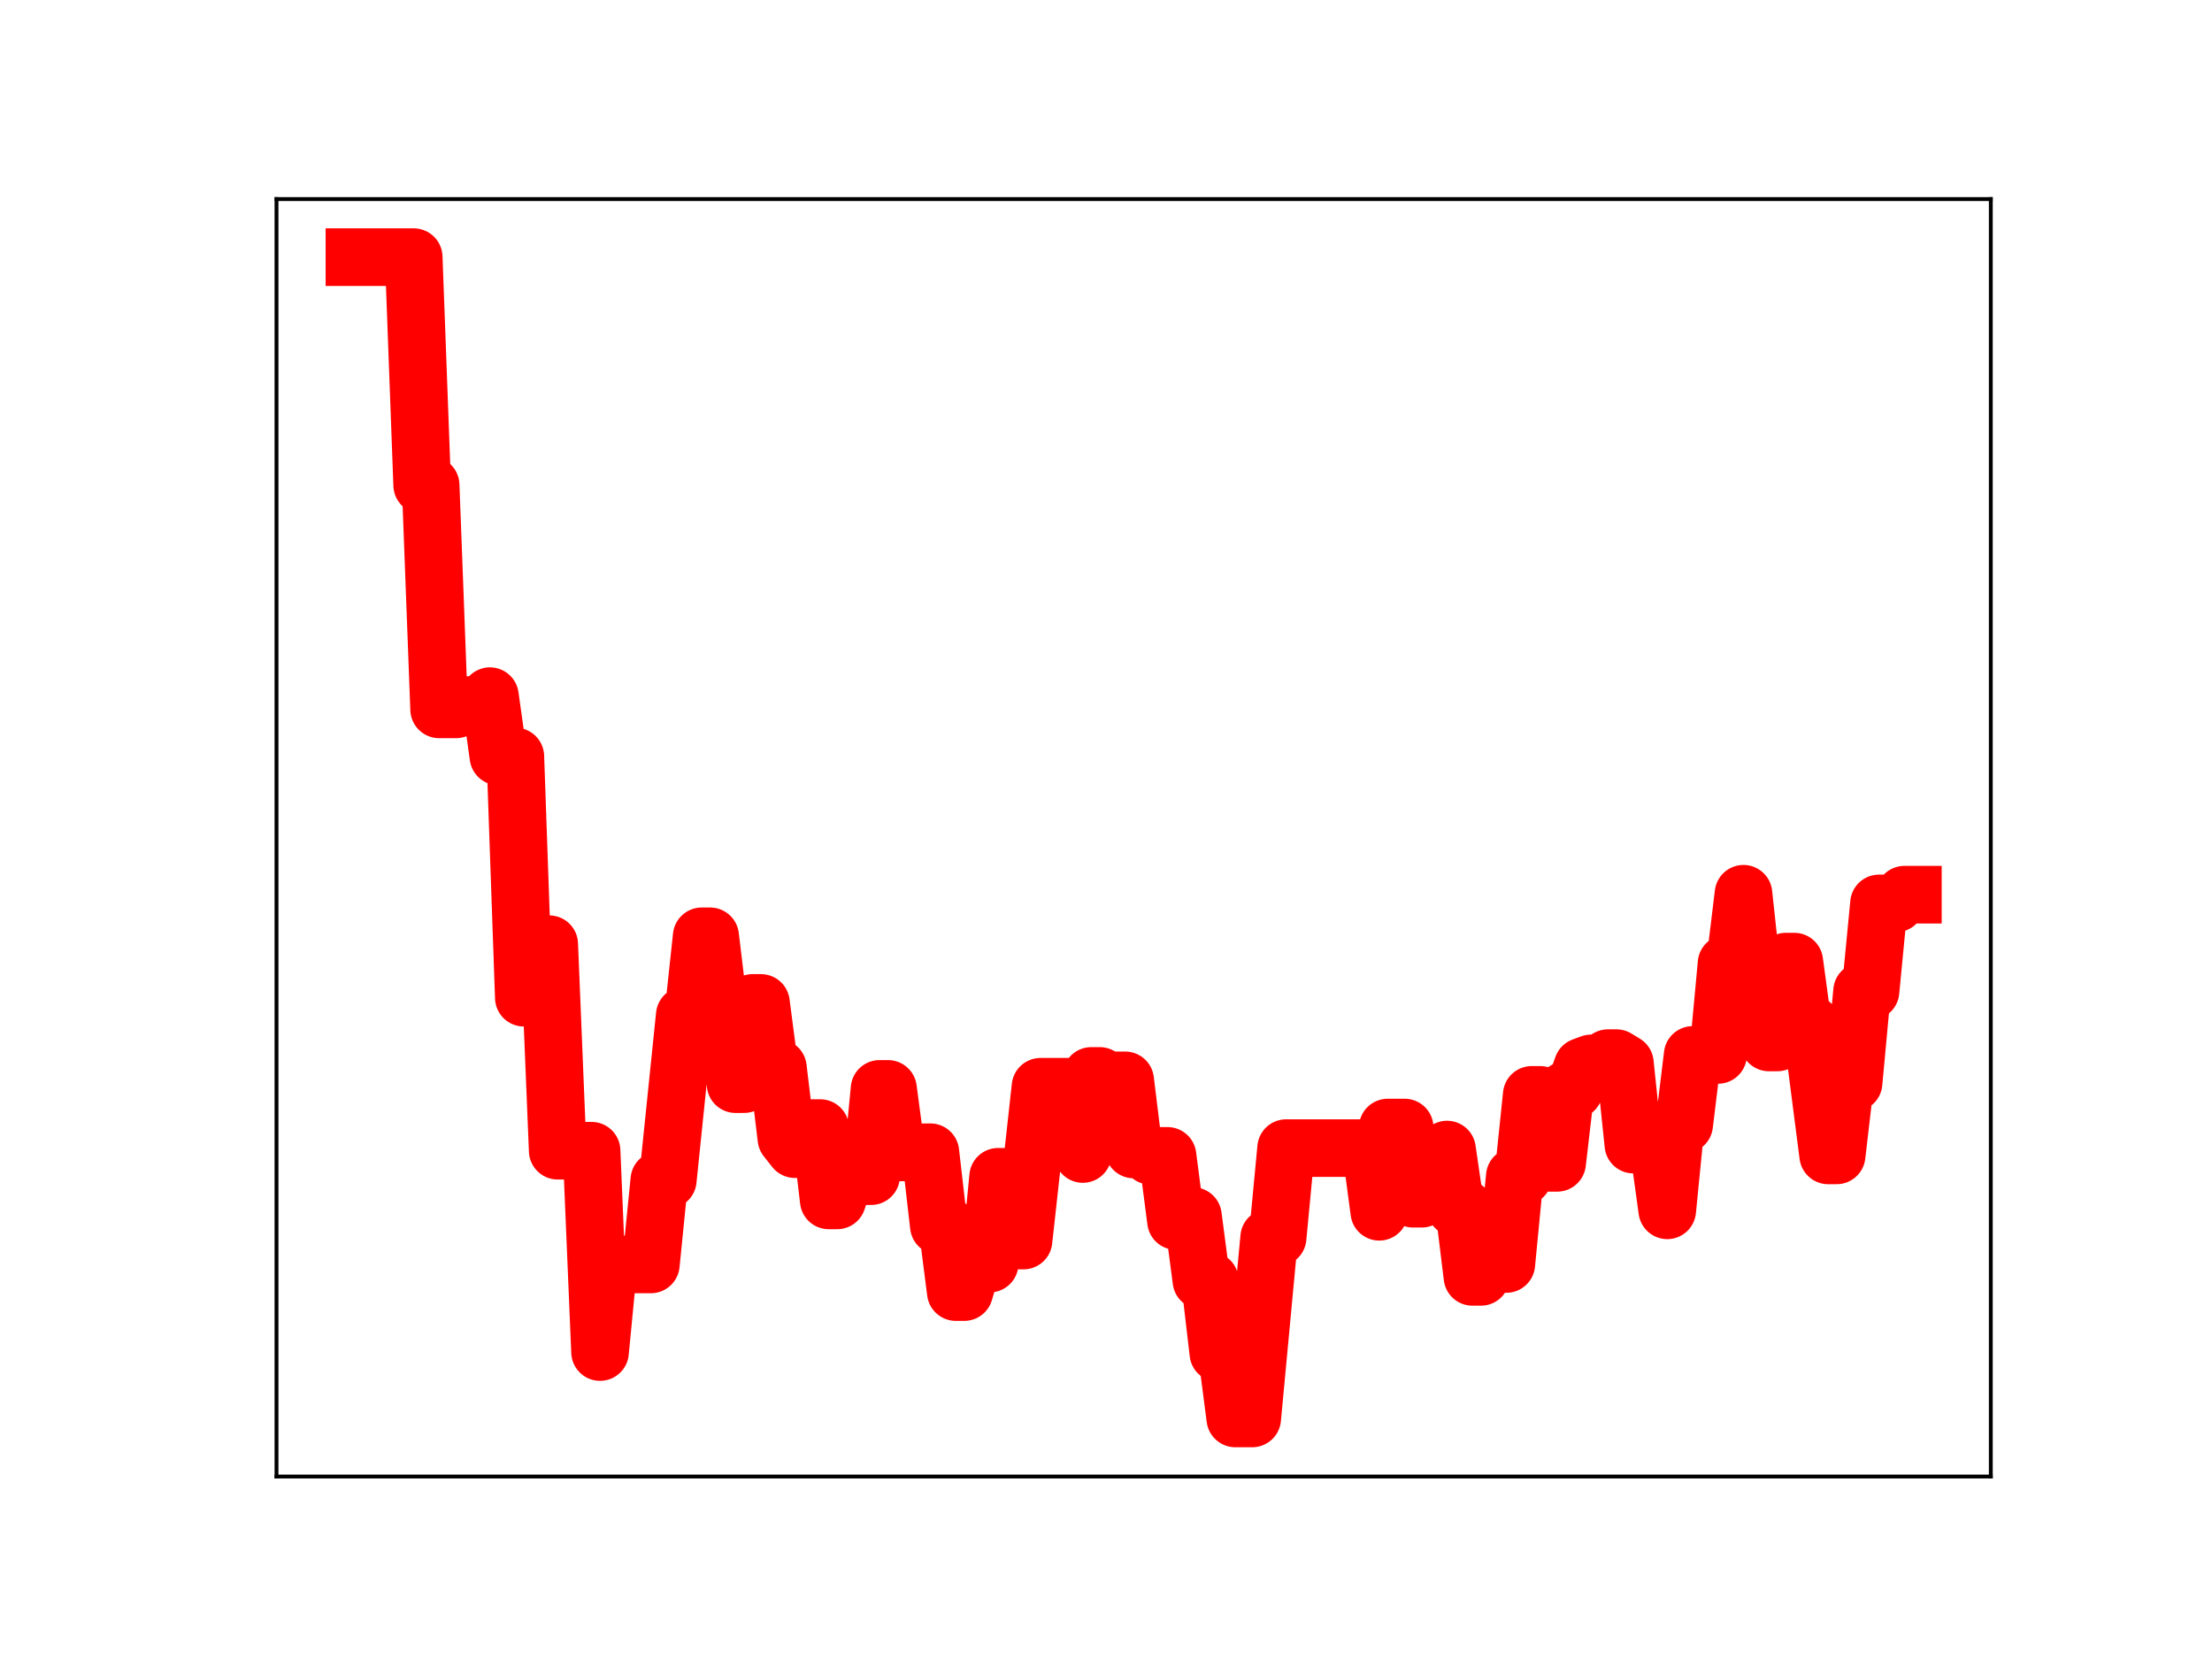 <?xml version="1.0" encoding="utf-8" standalone="no"?>
<!DOCTYPE svg PUBLIC "-//W3C//DTD SVG 1.1//EN"
  "http://www.w3.org/Graphics/SVG/1.1/DTD/svg11.dtd">
<!-- Created with matplotlib (https://matplotlib.org/) -->
<svg height="345.6pt" version="1.1" viewBox="0 0 460.8 345.6" width="460.8pt" xmlns="http://www.w3.org/2000/svg" xmlns:xlink="http://www.w3.org/1999/xlink">
 <defs>
  <style type="text/css">
*{stroke-linecap:butt;stroke-linejoin:round;}
  </style>
 </defs>
 <g id="figure_1">
  <g id="patch_1">
   <path d="M 0 345.6 
L 460.8 345.6 
L 460.8 0 
L 0 0 
z
" style="fill:#ffffff;"/>
  </g>
  <g id="axes_1">
   <g id="patch_2">
    <path d="M 57.6 307.584 
L 414.72 307.584 
L 414.72 41.472 
L 57.6 41.472 
z
" style="fill:#ffffff;"/>
   </g>
   <g id="line2d_1">
    <path clip-path="url(#p01b5173977)" d="M 73.833 53.568 
L 86.184 53.568 
L 87.948 101.063 
L 89.713 101.063 
L 91.477 147.776 
L 95.006 147.776 
L 96.77 146.88 
L 100.299 146.88 
L 102.064 145.022 
L 103.828 157.586 
L 107.357 157.586 
L 109.121 207.838 
L 110.886 196.695 
L 114.415 196.695 
L 116.179 239.716 
L 123.237 239.716 
L 125.001 281.657 
L 126.766 263.405 
L 135.588 263.405 
L 137.352 245.814 
L 139.117 245.814 
L 142.645 211.512 
L 144.41 211.512 
L 146.174 195.05 
L 147.939 195.05 
L 149.703 209.69 
L 151.468 209.69 
L 153.232 225.848 
L 154.996 225.848 
L 156.761 208.929 
L 158.525 208.929 
L 160.29 222.459 
L 162.054 222.459 
L 163.818 237.158 
L 165.583 239.39 
L 167.347 239.39 
L 169.112 235.001 
L 170.876 235.001 
L 172.641 250.066 
L 174.405 250.066 
L 176.169 244.747 
L 177.934 245.016 
L 181.463 245.016 
L 183.227 226.834 
L 184.992 226.834 
L 186.756 240.073 
L 193.814 240.029 
L 195.578 255.371 
L 197.343 255.371 
L 199.107 269.164 
L 200.871 269.164 
L 202.636 263.234 
L 206.165 263.234 
L 207.929 245.144 
L 209.694 245.144 
L 211.458 258.425 
L 213.222 258.425 
L 216.751 226.391 
L 223.809 226.391 
L 225.573 240.4 
L 227.338 224.133 
L 229.102 224.133 
L 230.867 225.052 
L 234.396 225.052 
L 236.16 239.458 
L 237.924 239.458 
L 239.689 240.791 
L 243.218 240.791 
L 244.982 254.36 
L 246.747 254.36 
L 248.511 253.322 
L 250.275 266.761 
L 252.04 266.761 
L 253.804 281.877 
L 255.569 281.877 
L 257.333 295.488 
L 260.862 295.488 
L 264.391 257.805 
L 266.155 257.805 
L 267.92 239.174 
L 285.564 239.174 
L 287.328 252.437 
L 289.093 234.887 
L 292.622 234.887 
L 294.386 249.719 
L 296.151 249.719 
L 297.915 244.408 
L 299.679 244.408 
L 301.444 239.473 
L 303.208 251.59 
L 304.973 251.59 
L 306.737 266 
L 308.502 266 
L 310.266 263.314 
L 313.795 263.314 
L 315.559 245.076 
L 317.324 245.076 
L 319.088 228.081 
L 320.852 228.081 
L 322.617 242.243 
L 324.381 242.243 
L 326.146 227.094 
L 327.91 227.094 
L 329.675 222.179 
L 331.439 221.526 
L 333.203 221.526 
L 334.968 220.429 
L 336.732 220.429 
L 338.497 221.498 
L 340.261 238.44 
L 342.026 238.44 
L 343.79 239.37 
L 345.554 239.37 
L 347.319 252.135 
L 349.083 234.267 
L 350.848 234.267 
L 352.612 219.761 
L 357.905 219.761 
L 359.67 200.728 
L 361.434 200.728 
L 363.199 186.183 
L 364.963 202.512 
L 366.728 202.512 
L 368.492 217.159 
L 370.256 217.159 
L 372.021 200.321 
L 373.785 200.321 
L 375.55 213.338 
L 377.314 213.338 
L 380.843 240.692 
L 382.607 240.692 
L 384.372 225.564 
L 386.136 225.564 
L 387.901 206.494 
L 389.665 206.494 
L 391.43 188.197 
L 394.958 188.197 
L 396.723 186.379 
L 398.487 186.379 
L 398.487 186.379 
" style="fill:none;stroke:#ff0000;stroke-linecap:square;stroke-width:12;"/>
    <defs>
     <path d="M 0 3 
C 0.796 3 1.559 2.684 2.121 2.121 
C 2.684 1.559 3 0.796 3 0 
C 3 -0.796 2.684 -1.559 2.121 -2.121 
C 1.559 -2.684 0.796 -3 0 -3 
C -0.796 -3 -1.559 -2.684 -2.121 -2.121 
C -2.684 -1.559 -3 -0.796 -3 0 
C -3 0.796 -2.684 1.559 -2.121 2.121 
C -1.559 2.684 -0.796 3 0 3 
z
" id="m81d5d79b96" style="stroke:#ff0000;"/>
    </defs>
    <g clip-path="url(#p01b5173977)">
     <use style="fill:#ff0000;stroke:#ff0000;" x="73.833" xlink:href="#m81d5d79b96" y="53.568"/>
     <use style="fill:#ff0000;stroke:#ff0000;" x="75.597" xlink:href="#m81d5d79b96" y="53.568"/>
     <use style="fill:#ff0000;stroke:#ff0000;" x="77.362" xlink:href="#m81d5d79b96" y="53.568"/>
     <use style="fill:#ff0000;stroke:#ff0000;" x="79.126" xlink:href="#m81d5d79b96" y="53.568"/>
     <use style="fill:#ff0000;stroke:#ff0000;" x="80.89" xlink:href="#m81d5d79b96" y="53.568"/>
     <use style="fill:#ff0000;stroke:#ff0000;" x="82.655" xlink:href="#m81d5d79b96" y="53.568"/>
     <use style="fill:#ff0000;stroke:#ff0000;" x="84.419" xlink:href="#m81d5d79b96" y="53.568"/>
     <use style="fill:#ff0000;stroke:#ff0000;" x="86.184" xlink:href="#m81d5d79b96" y="53.568"/>
     <use style="fill:#ff0000;stroke:#ff0000;" x="87.948" xlink:href="#m81d5d79b96" y="101.063"/>
     <use style="fill:#ff0000;stroke:#ff0000;" x="89.713" xlink:href="#m81d5d79b96" y="101.063"/>
     <use style="fill:#ff0000;stroke:#ff0000;" x="91.477" xlink:href="#m81d5d79b96" y="147.776"/>
     <use style="fill:#ff0000;stroke:#ff0000;" x="93.241" xlink:href="#m81d5d79b96" y="147.776"/>
     <use style="fill:#ff0000;stroke:#ff0000;" x="95.006" xlink:href="#m81d5d79b96" y="147.776"/>
     <use style="fill:#ff0000;stroke:#ff0000;" x="96.77" xlink:href="#m81d5d79b96" y="146.88"/>
     <use style="fill:#ff0000;stroke:#ff0000;" x="98.535" xlink:href="#m81d5d79b96" y="146.88"/>
     <use style="fill:#ff0000;stroke:#ff0000;" x="100.299" xlink:href="#m81d5d79b96" y="146.88"/>
     <use style="fill:#ff0000;stroke:#ff0000;" x="102.064" xlink:href="#m81d5d79b96" y="145.022"/>
     <use style="fill:#ff0000;stroke:#ff0000;" x="103.828" xlink:href="#m81d5d79b96" y="157.586"/>
     <use style="fill:#ff0000;stroke:#ff0000;" x="105.592" xlink:href="#m81d5d79b96" y="157.586"/>
     <use style="fill:#ff0000;stroke:#ff0000;" x="107.357" xlink:href="#m81d5d79b96" y="157.586"/>
     <use style="fill:#ff0000;stroke:#ff0000;" x="109.121" xlink:href="#m81d5d79b96" y="207.838"/>
     <use style="fill:#ff0000;stroke:#ff0000;" x="110.886" xlink:href="#m81d5d79b96" y="196.695"/>
     <use style="fill:#ff0000;stroke:#ff0000;" x="112.65" xlink:href="#m81d5d79b96" y="196.695"/>
     <use style="fill:#ff0000;stroke:#ff0000;" x="114.415" xlink:href="#m81d5d79b96" y="196.695"/>
     <use style="fill:#ff0000;stroke:#ff0000;" x="116.179" xlink:href="#m81d5d79b96" y="239.716"/>
     <use style="fill:#ff0000;stroke:#ff0000;" x="117.943" xlink:href="#m81d5d79b96" y="239.716"/>
     <use style="fill:#ff0000;stroke:#ff0000;" x="119.708" xlink:href="#m81d5d79b96" y="239.716"/>
     <use style="fill:#ff0000;stroke:#ff0000;" x="121.472" xlink:href="#m81d5d79b96" y="239.716"/>
     <use style="fill:#ff0000;stroke:#ff0000;" x="123.237" xlink:href="#m81d5d79b96" y="239.716"/>
     <use style="fill:#ff0000;stroke:#ff0000;" x="125.001" xlink:href="#m81d5d79b96" y="281.657"/>
     <use style="fill:#ff0000;stroke:#ff0000;" x="126.766" xlink:href="#m81d5d79b96" y="263.405"/>
     <use style="fill:#ff0000;stroke:#ff0000;" x="128.53" xlink:href="#m81d5d79b96" y="263.405"/>
     <use style="fill:#ff0000;stroke:#ff0000;" x="130.294" xlink:href="#m81d5d79b96" y="263.405"/>
     <use style="fill:#ff0000;stroke:#ff0000;" x="132.059" xlink:href="#m81d5d79b96" y="263.405"/>
     <use style="fill:#ff0000;stroke:#ff0000;" x="133.823" xlink:href="#m81d5d79b96" y="263.405"/>
     <use style="fill:#ff0000;stroke:#ff0000;" x="135.588" xlink:href="#m81d5d79b96" y="263.405"/>
     <use style="fill:#ff0000;stroke:#ff0000;" x="137.352" xlink:href="#m81d5d79b96" y="245.814"/>
     <use style="fill:#ff0000;stroke:#ff0000;" x="139.117" xlink:href="#m81d5d79b96" y="245.814"/>
     <use style="fill:#ff0000;stroke:#ff0000;" x="140.881" xlink:href="#m81d5d79b96" y="228.346"/>
     <use style="fill:#ff0000;stroke:#ff0000;" x="142.645" xlink:href="#m81d5d79b96" y="211.512"/>
     <use style="fill:#ff0000;stroke:#ff0000;" x="144.41" xlink:href="#m81d5d79b96" y="211.512"/>
     <use style="fill:#ff0000;stroke:#ff0000;" x="146.174" xlink:href="#m81d5d79b96" y="195.05"/>
     <use style="fill:#ff0000;stroke:#ff0000;" x="147.939" xlink:href="#m81d5d79b96" y="195.05"/>
     <use style="fill:#ff0000;stroke:#ff0000;" x="149.703" xlink:href="#m81d5d79b96" y="209.69"/>
     <use style="fill:#ff0000;stroke:#ff0000;" x="151.468" xlink:href="#m81d5d79b96" y="209.69"/>
     <use style="fill:#ff0000;stroke:#ff0000;" x="153.232" xlink:href="#m81d5d79b96" y="225.848"/>
     <use style="fill:#ff0000;stroke:#ff0000;" x="154.996" xlink:href="#m81d5d79b96" y="225.848"/>
     <use style="fill:#ff0000;stroke:#ff0000;" x="156.761" xlink:href="#m81d5d79b96" y="208.929"/>
     <use style="fill:#ff0000;stroke:#ff0000;" x="158.525" xlink:href="#m81d5d79b96" y="208.929"/>
     <use style="fill:#ff0000;stroke:#ff0000;" x="160.29" xlink:href="#m81d5d79b96" y="222.459"/>
     <use style="fill:#ff0000;stroke:#ff0000;" x="162.054" xlink:href="#m81d5d79b96" y="222.459"/>
     <use style="fill:#ff0000;stroke:#ff0000;" x="163.818" xlink:href="#m81d5d79b96" y="237.158"/>
     <use style="fill:#ff0000;stroke:#ff0000;" x="165.583" xlink:href="#m81d5d79b96" y="239.39"/>
     <use style="fill:#ff0000;stroke:#ff0000;" x="167.347" xlink:href="#m81d5d79b96" y="239.39"/>
     <use style="fill:#ff0000;stroke:#ff0000;" x="169.112" xlink:href="#m81d5d79b96" y="235.001"/>
     <use style="fill:#ff0000;stroke:#ff0000;" x="170.876" xlink:href="#m81d5d79b96" y="235.001"/>
     <use style="fill:#ff0000;stroke:#ff0000;" x="172.641" xlink:href="#m81d5d79b96" y="250.066"/>
     <use style="fill:#ff0000;stroke:#ff0000;" x="174.405" xlink:href="#m81d5d79b96" y="250.066"/>
     <use style="fill:#ff0000;stroke:#ff0000;" x="176.169" xlink:href="#m81d5d79b96" y="244.747"/>
     <use style="fill:#ff0000;stroke:#ff0000;" x="177.934" xlink:href="#m81d5d79b96" y="245.016"/>
     <use style="fill:#ff0000;stroke:#ff0000;" x="179.698" xlink:href="#m81d5d79b96" y="245.016"/>
     <use style="fill:#ff0000;stroke:#ff0000;" x="181.463" xlink:href="#m81d5d79b96" y="245.016"/>
     <use style="fill:#ff0000;stroke:#ff0000;" x="183.227" xlink:href="#m81d5d79b96" y="226.834"/>
     <use style="fill:#ff0000;stroke:#ff0000;" x="184.992" xlink:href="#m81d5d79b96" y="226.834"/>
     <use style="fill:#ff0000;stroke:#ff0000;" x="186.756" xlink:href="#m81d5d79b96" y="240.073"/>
     <use style="fill:#ff0000;stroke:#ff0000;" x="188.52" xlink:href="#m81d5d79b96" y="240.073"/>
     <use style="fill:#ff0000;stroke:#ff0000;" x="190.285" xlink:href="#m81d5d79b96" y="240.029"/>
     <use style="fill:#ff0000;stroke:#ff0000;" x="192.049" xlink:href="#m81d5d79b96" y="240.029"/>
     <use style="fill:#ff0000;stroke:#ff0000;" x="193.814" xlink:href="#m81d5d79b96" y="240.029"/>
     <use style="fill:#ff0000;stroke:#ff0000;" x="195.578" xlink:href="#m81d5d79b96" y="255.371"/>
     <use style="fill:#ff0000;stroke:#ff0000;" x="197.343" xlink:href="#m81d5d79b96" y="255.371"/>
     <use style="fill:#ff0000;stroke:#ff0000;" x="199.107" xlink:href="#m81d5d79b96" y="269.164"/>
     <use style="fill:#ff0000;stroke:#ff0000;" x="200.871" xlink:href="#m81d5d79b96" y="269.164"/>
     <use style="fill:#ff0000;stroke:#ff0000;" x="202.636" xlink:href="#m81d5d79b96" y="263.234"/>
     <use style="fill:#ff0000;stroke:#ff0000;" x="204.4" xlink:href="#m81d5d79b96" y="263.234"/>
     <use style="fill:#ff0000;stroke:#ff0000;" x="206.165" xlink:href="#m81d5d79b96" y="263.234"/>
     <use style="fill:#ff0000;stroke:#ff0000;" x="207.929" xlink:href="#m81d5d79b96" y="245.144"/>
     <use style="fill:#ff0000;stroke:#ff0000;" x="209.694" xlink:href="#m81d5d79b96" y="245.144"/>
     <use style="fill:#ff0000;stroke:#ff0000;" x="211.458" xlink:href="#m81d5d79b96" y="258.425"/>
     <use style="fill:#ff0000;stroke:#ff0000;" x="213.222" xlink:href="#m81d5d79b96" y="258.425"/>
     <use style="fill:#ff0000;stroke:#ff0000;" x="214.987" xlink:href="#m81d5d79b96" y="242.872"/>
     <use style="fill:#ff0000;stroke:#ff0000;" x="216.751" xlink:href="#m81d5d79b96" y="226.391"/>
     <use style="fill:#ff0000;stroke:#ff0000;" x="218.516" xlink:href="#m81d5d79b96" y="226.391"/>
     <use style="fill:#ff0000;stroke:#ff0000;" x="220.28" xlink:href="#m81d5d79b96" y="226.391"/>
     <use style="fill:#ff0000;stroke:#ff0000;" x="222.045" xlink:href="#m81d5d79b96" y="226.391"/>
     <use style="fill:#ff0000;stroke:#ff0000;" x="223.809" xlink:href="#m81d5d79b96" y="226.391"/>
     <use style="fill:#ff0000;stroke:#ff0000;" x="225.573" xlink:href="#m81d5d79b96" y="240.4"/>
     <use style="fill:#ff0000;stroke:#ff0000;" x="227.338" xlink:href="#m81d5d79b96" y="224.133"/>
     <use style="fill:#ff0000;stroke:#ff0000;" x="229.102" xlink:href="#m81d5d79b96" y="224.133"/>
     <use style="fill:#ff0000;stroke:#ff0000;" x="230.867" xlink:href="#m81d5d79b96" y="225.052"/>
     <use style="fill:#ff0000;stroke:#ff0000;" x="232.631" xlink:href="#m81d5d79b96" y="225.052"/>
     <use style="fill:#ff0000;stroke:#ff0000;" x="234.396" xlink:href="#m81d5d79b96" y="225.052"/>
     <use style="fill:#ff0000;stroke:#ff0000;" x="236.16" xlink:href="#m81d5d79b96" y="239.458"/>
     <use style="fill:#ff0000;stroke:#ff0000;" x="237.924" xlink:href="#m81d5d79b96" y="239.458"/>
     <use style="fill:#ff0000;stroke:#ff0000;" x="239.689" xlink:href="#m81d5d79b96" y="240.791"/>
     <use style="fill:#ff0000;stroke:#ff0000;" x="241.453" xlink:href="#m81d5d79b96" y="240.791"/>
     <use style="fill:#ff0000;stroke:#ff0000;" x="243.218" xlink:href="#m81d5d79b96" y="240.791"/>
     <use style="fill:#ff0000;stroke:#ff0000;" x="244.982" xlink:href="#m81d5d79b96" y="254.36"/>
     <use style="fill:#ff0000;stroke:#ff0000;" x="246.747" xlink:href="#m81d5d79b96" y="254.36"/>
     <use style="fill:#ff0000;stroke:#ff0000;" x="248.511" xlink:href="#m81d5d79b96" y="253.322"/>
     <use style="fill:#ff0000;stroke:#ff0000;" x="250.275" xlink:href="#m81d5d79b96" y="266.761"/>
     <use style="fill:#ff0000;stroke:#ff0000;" x="252.04" xlink:href="#m81d5d79b96" y="266.761"/>
     <use style="fill:#ff0000;stroke:#ff0000;" x="253.804" xlink:href="#m81d5d79b96" y="281.877"/>
     <use style="fill:#ff0000;stroke:#ff0000;" x="255.569" xlink:href="#m81d5d79b96" y="281.877"/>
     <use style="fill:#ff0000;stroke:#ff0000;" x="257.333" xlink:href="#m81d5d79b96" y="295.488"/>
     <use style="fill:#ff0000;stroke:#ff0000;" x="259.098" xlink:href="#m81d5d79b96" y="295.488"/>
     <use style="fill:#ff0000;stroke:#ff0000;" x="260.862" xlink:href="#m81d5d79b96" y="295.488"/>
     <use style="fill:#ff0000;stroke:#ff0000;" x="262.626" xlink:href="#m81d5d79b96" y="276.557"/>
     <use style="fill:#ff0000;stroke:#ff0000;" x="264.391" xlink:href="#m81d5d79b96" y="257.805"/>
     <use style="fill:#ff0000;stroke:#ff0000;" x="266.155" xlink:href="#m81d5d79b96" y="257.805"/>
     <use style="fill:#ff0000;stroke:#ff0000;" x="267.92" xlink:href="#m81d5d79b96" y="239.174"/>
     <use style="fill:#ff0000;stroke:#ff0000;" x="269.684" xlink:href="#m81d5d79b96" y="239.174"/>
     <use style="fill:#ff0000;stroke:#ff0000;" x="271.449" xlink:href="#m81d5d79b96" y="239.174"/>
     <use style="fill:#ff0000;stroke:#ff0000;" x="273.213" xlink:href="#m81d5d79b96" y="239.174"/>
     <use style="fill:#ff0000;stroke:#ff0000;" x="274.977" xlink:href="#m81d5d79b96" y="239.174"/>
     <use style="fill:#ff0000;stroke:#ff0000;" x="276.742" xlink:href="#m81d5d79b96" y="239.174"/>
     <use style="fill:#ff0000;stroke:#ff0000;" x="278.506" xlink:href="#m81d5d79b96" y="239.174"/>
     <use style="fill:#ff0000;stroke:#ff0000;" x="280.271" xlink:href="#m81d5d79b96" y="239.174"/>
     <use style="fill:#ff0000;stroke:#ff0000;" x="282.035" xlink:href="#m81d5d79b96" y="239.174"/>
     <use style="fill:#ff0000;stroke:#ff0000;" x="283.8" xlink:href="#m81d5d79b96" y="239.174"/>
     <use style="fill:#ff0000;stroke:#ff0000;" x="285.564" xlink:href="#m81d5d79b96" y="239.174"/>
     <use style="fill:#ff0000;stroke:#ff0000;" x="287.328" xlink:href="#m81d5d79b96" y="252.437"/>
     <use style="fill:#ff0000;stroke:#ff0000;" x="289.093" xlink:href="#m81d5d79b96" y="234.887"/>
     <use style="fill:#ff0000;stroke:#ff0000;" x="290.857" xlink:href="#m81d5d79b96" y="234.887"/>
     <use style="fill:#ff0000;stroke:#ff0000;" x="292.622" xlink:href="#m81d5d79b96" y="234.887"/>
     <use style="fill:#ff0000;stroke:#ff0000;" x="294.386" xlink:href="#m81d5d79b96" y="249.719"/>
     <use style="fill:#ff0000;stroke:#ff0000;" x="296.151" xlink:href="#m81d5d79b96" y="249.719"/>
     <use style="fill:#ff0000;stroke:#ff0000;" x="297.915" xlink:href="#m81d5d79b96" y="244.408"/>
     <use style="fill:#ff0000;stroke:#ff0000;" x="299.679" xlink:href="#m81d5d79b96" y="244.408"/>
     <use style="fill:#ff0000;stroke:#ff0000;" x="301.444" xlink:href="#m81d5d79b96" y="239.473"/>
     <use style="fill:#ff0000;stroke:#ff0000;" x="303.208" xlink:href="#m81d5d79b96" y="251.59"/>
     <use style="fill:#ff0000;stroke:#ff0000;" x="304.973" xlink:href="#m81d5d79b96" y="251.59"/>
     <use style="fill:#ff0000;stroke:#ff0000;" x="306.737" xlink:href="#m81d5d79b96" y="266"/>
     <use style="fill:#ff0000;stroke:#ff0000;" x="308.502" xlink:href="#m81d5d79b96" y="266"/>
     <use style="fill:#ff0000;stroke:#ff0000;" x="310.266" xlink:href="#m81d5d79b96" y="263.314"/>
     <use style="fill:#ff0000;stroke:#ff0000;" x="312.03" xlink:href="#m81d5d79b96" y="263.314"/>
     <use style="fill:#ff0000;stroke:#ff0000;" x="313.795" xlink:href="#m81d5d79b96" y="263.314"/>
     <use style="fill:#ff0000;stroke:#ff0000;" x="315.559" xlink:href="#m81d5d79b96" y="245.076"/>
     <use style="fill:#ff0000;stroke:#ff0000;" x="317.324" xlink:href="#m81d5d79b96" y="245.076"/>
     <use style="fill:#ff0000;stroke:#ff0000;" x="319.088" xlink:href="#m81d5d79b96" y="228.081"/>
     <use style="fill:#ff0000;stroke:#ff0000;" x="320.852" xlink:href="#m81d5d79b96" y="228.081"/>
     <use style="fill:#ff0000;stroke:#ff0000;" x="322.617" xlink:href="#m81d5d79b96" y="242.243"/>
     <use style="fill:#ff0000;stroke:#ff0000;" x="324.381" xlink:href="#m81d5d79b96" y="242.243"/>
     <use style="fill:#ff0000;stroke:#ff0000;" x="326.146" xlink:href="#m81d5d79b96" y="227.094"/>
     <use style="fill:#ff0000;stroke:#ff0000;" x="327.91" xlink:href="#m81d5d79b96" y="227.094"/>
     <use style="fill:#ff0000;stroke:#ff0000;" x="329.675" xlink:href="#m81d5d79b96" y="222.179"/>
     <use style="fill:#ff0000;stroke:#ff0000;" x="331.439" xlink:href="#m81d5d79b96" y="221.526"/>
     <use style="fill:#ff0000;stroke:#ff0000;" x="333.203" xlink:href="#m81d5d79b96" y="221.526"/>
     <use style="fill:#ff0000;stroke:#ff0000;" x="334.968" xlink:href="#m81d5d79b96" y="220.429"/>
     <use style="fill:#ff0000;stroke:#ff0000;" x="336.732" xlink:href="#m81d5d79b96" y="220.429"/>
     <use style="fill:#ff0000;stroke:#ff0000;" x="338.497" xlink:href="#m81d5d79b96" y="221.498"/>
     <use style="fill:#ff0000;stroke:#ff0000;" x="340.261" xlink:href="#m81d5d79b96" y="238.44"/>
     <use style="fill:#ff0000;stroke:#ff0000;" x="342.026" xlink:href="#m81d5d79b96" y="238.44"/>
     <use style="fill:#ff0000;stroke:#ff0000;" x="343.79" xlink:href="#m81d5d79b96" y="239.37"/>
     <use style="fill:#ff0000;stroke:#ff0000;" x="345.554" xlink:href="#m81d5d79b96" y="239.37"/>
     <use style="fill:#ff0000;stroke:#ff0000;" x="347.319" xlink:href="#m81d5d79b96" y="252.135"/>
     <use style="fill:#ff0000;stroke:#ff0000;" x="349.083" xlink:href="#m81d5d79b96" y="234.267"/>
     <use style="fill:#ff0000;stroke:#ff0000;" x="350.848" xlink:href="#m81d5d79b96" y="234.267"/>
     <use style="fill:#ff0000;stroke:#ff0000;" x="352.612" xlink:href="#m81d5d79b96" y="219.761"/>
     <use style="fill:#ff0000;stroke:#ff0000;" x="354.377" xlink:href="#m81d5d79b96" y="219.761"/>
     <use style="fill:#ff0000;stroke:#ff0000;" x="356.141" xlink:href="#m81d5d79b96" y="219.761"/>
     <use style="fill:#ff0000;stroke:#ff0000;" x="357.905" xlink:href="#m81d5d79b96" y="219.761"/>
     <use style="fill:#ff0000;stroke:#ff0000;" x="359.67" xlink:href="#m81d5d79b96" y="200.728"/>
     <use style="fill:#ff0000;stroke:#ff0000;" x="361.434" xlink:href="#m81d5d79b96" y="200.728"/>
     <use style="fill:#ff0000;stroke:#ff0000;" x="363.199" xlink:href="#m81d5d79b96" y="186.183"/>
     <use style="fill:#ff0000;stroke:#ff0000;" x="364.963" xlink:href="#m81d5d79b96" y="202.512"/>
     <use style="fill:#ff0000;stroke:#ff0000;" x="366.728" xlink:href="#m81d5d79b96" y="202.512"/>
     <use style="fill:#ff0000;stroke:#ff0000;" x="368.492" xlink:href="#m81d5d79b96" y="217.159"/>
     <use style="fill:#ff0000;stroke:#ff0000;" x="370.256" xlink:href="#m81d5d79b96" y="217.159"/>
     <use style="fill:#ff0000;stroke:#ff0000;" x="372.021" xlink:href="#m81d5d79b96" y="200.321"/>
     <use style="fill:#ff0000;stroke:#ff0000;" x="373.785" xlink:href="#m81d5d79b96" y="200.321"/>
     <use style="fill:#ff0000;stroke:#ff0000;" x="375.55" xlink:href="#m81d5d79b96" y="213.338"/>
     <use style="fill:#ff0000;stroke:#ff0000;" x="377.314" xlink:href="#m81d5d79b96" y="213.338"/>
     <use style="fill:#ff0000;stroke:#ff0000;" x="379.079" xlink:href="#m81d5d79b96" y="226.774"/>
     <use style="fill:#ff0000;stroke:#ff0000;" x="380.843" xlink:href="#m81d5d79b96" y="240.692"/>
     <use style="fill:#ff0000;stroke:#ff0000;" x="382.607" xlink:href="#m81d5d79b96" y="240.692"/>
     <use style="fill:#ff0000;stroke:#ff0000;" x="384.372" xlink:href="#m81d5d79b96" y="225.564"/>
     <use style="fill:#ff0000;stroke:#ff0000;" x="386.136" xlink:href="#m81d5d79b96" y="225.564"/>
     <use style="fill:#ff0000;stroke:#ff0000;" x="387.901" xlink:href="#m81d5d79b96" y="206.494"/>
     <use style="fill:#ff0000;stroke:#ff0000;" x="389.665" xlink:href="#m81d5d79b96" y="206.494"/>
     <use style="fill:#ff0000;stroke:#ff0000;" x="391.43" xlink:href="#m81d5d79b96" y="188.197"/>
     <use style="fill:#ff0000;stroke:#ff0000;" x="393.194" xlink:href="#m81d5d79b96" y="188.197"/>
     <use style="fill:#ff0000;stroke:#ff0000;" x="394.958" xlink:href="#m81d5d79b96" y="188.197"/>
     <use style="fill:#ff0000;stroke:#ff0000;" x="396.723" xlink:href="#m81d5d79b96" y="186.379"/>
     <use style="fill:#ff0000;stroke:#ff0000;" x="398.487" xlink:href="#m81d5d79b96" y="186.379"/>
    </g>
   </g>
   <g id="patch_3">
    <path d="M 57.6 307.584 
L 57.6 41.472 
" style="fill:none;stroke:#000000;stroke-linecap:square;stroke-linejoin:miter;stroke-width:0.8;"/>
   </g>
   <g id="patch_4">
    <path d="M 414.72 307.584 
L 414.72 41.472 
" style="fill:none;stroke:#000000;stroke-linecap:square;stroke-linejoin:miter;stroke-width:0.8;"/>
   </g>
   <g id="patch_5">
    <path d="M 57.6 307.584 
L 414.72 307.584 
" style="fill:none;stroke:#000000;stroke-linecap:square;stroke-linejoin:miter;stroke-width:0.8;"/>
   </g>
   <g id="patch_6">
    <path d="M 57.6 41.472 
L 414.72 41.472 
" style="fill:none;stroke:#000000;stroke-linecap:square;stroke-linejoin:miter;stroke-width:0.8;"/>
   </g>
  </g>
 </g>
 <defs>
  <clipPath id="p01b5173977">
   <rect height="266.112" width="357.12" x="57.6" y="41.472"/>
  </clipPath>
 </defs>
</svg>
